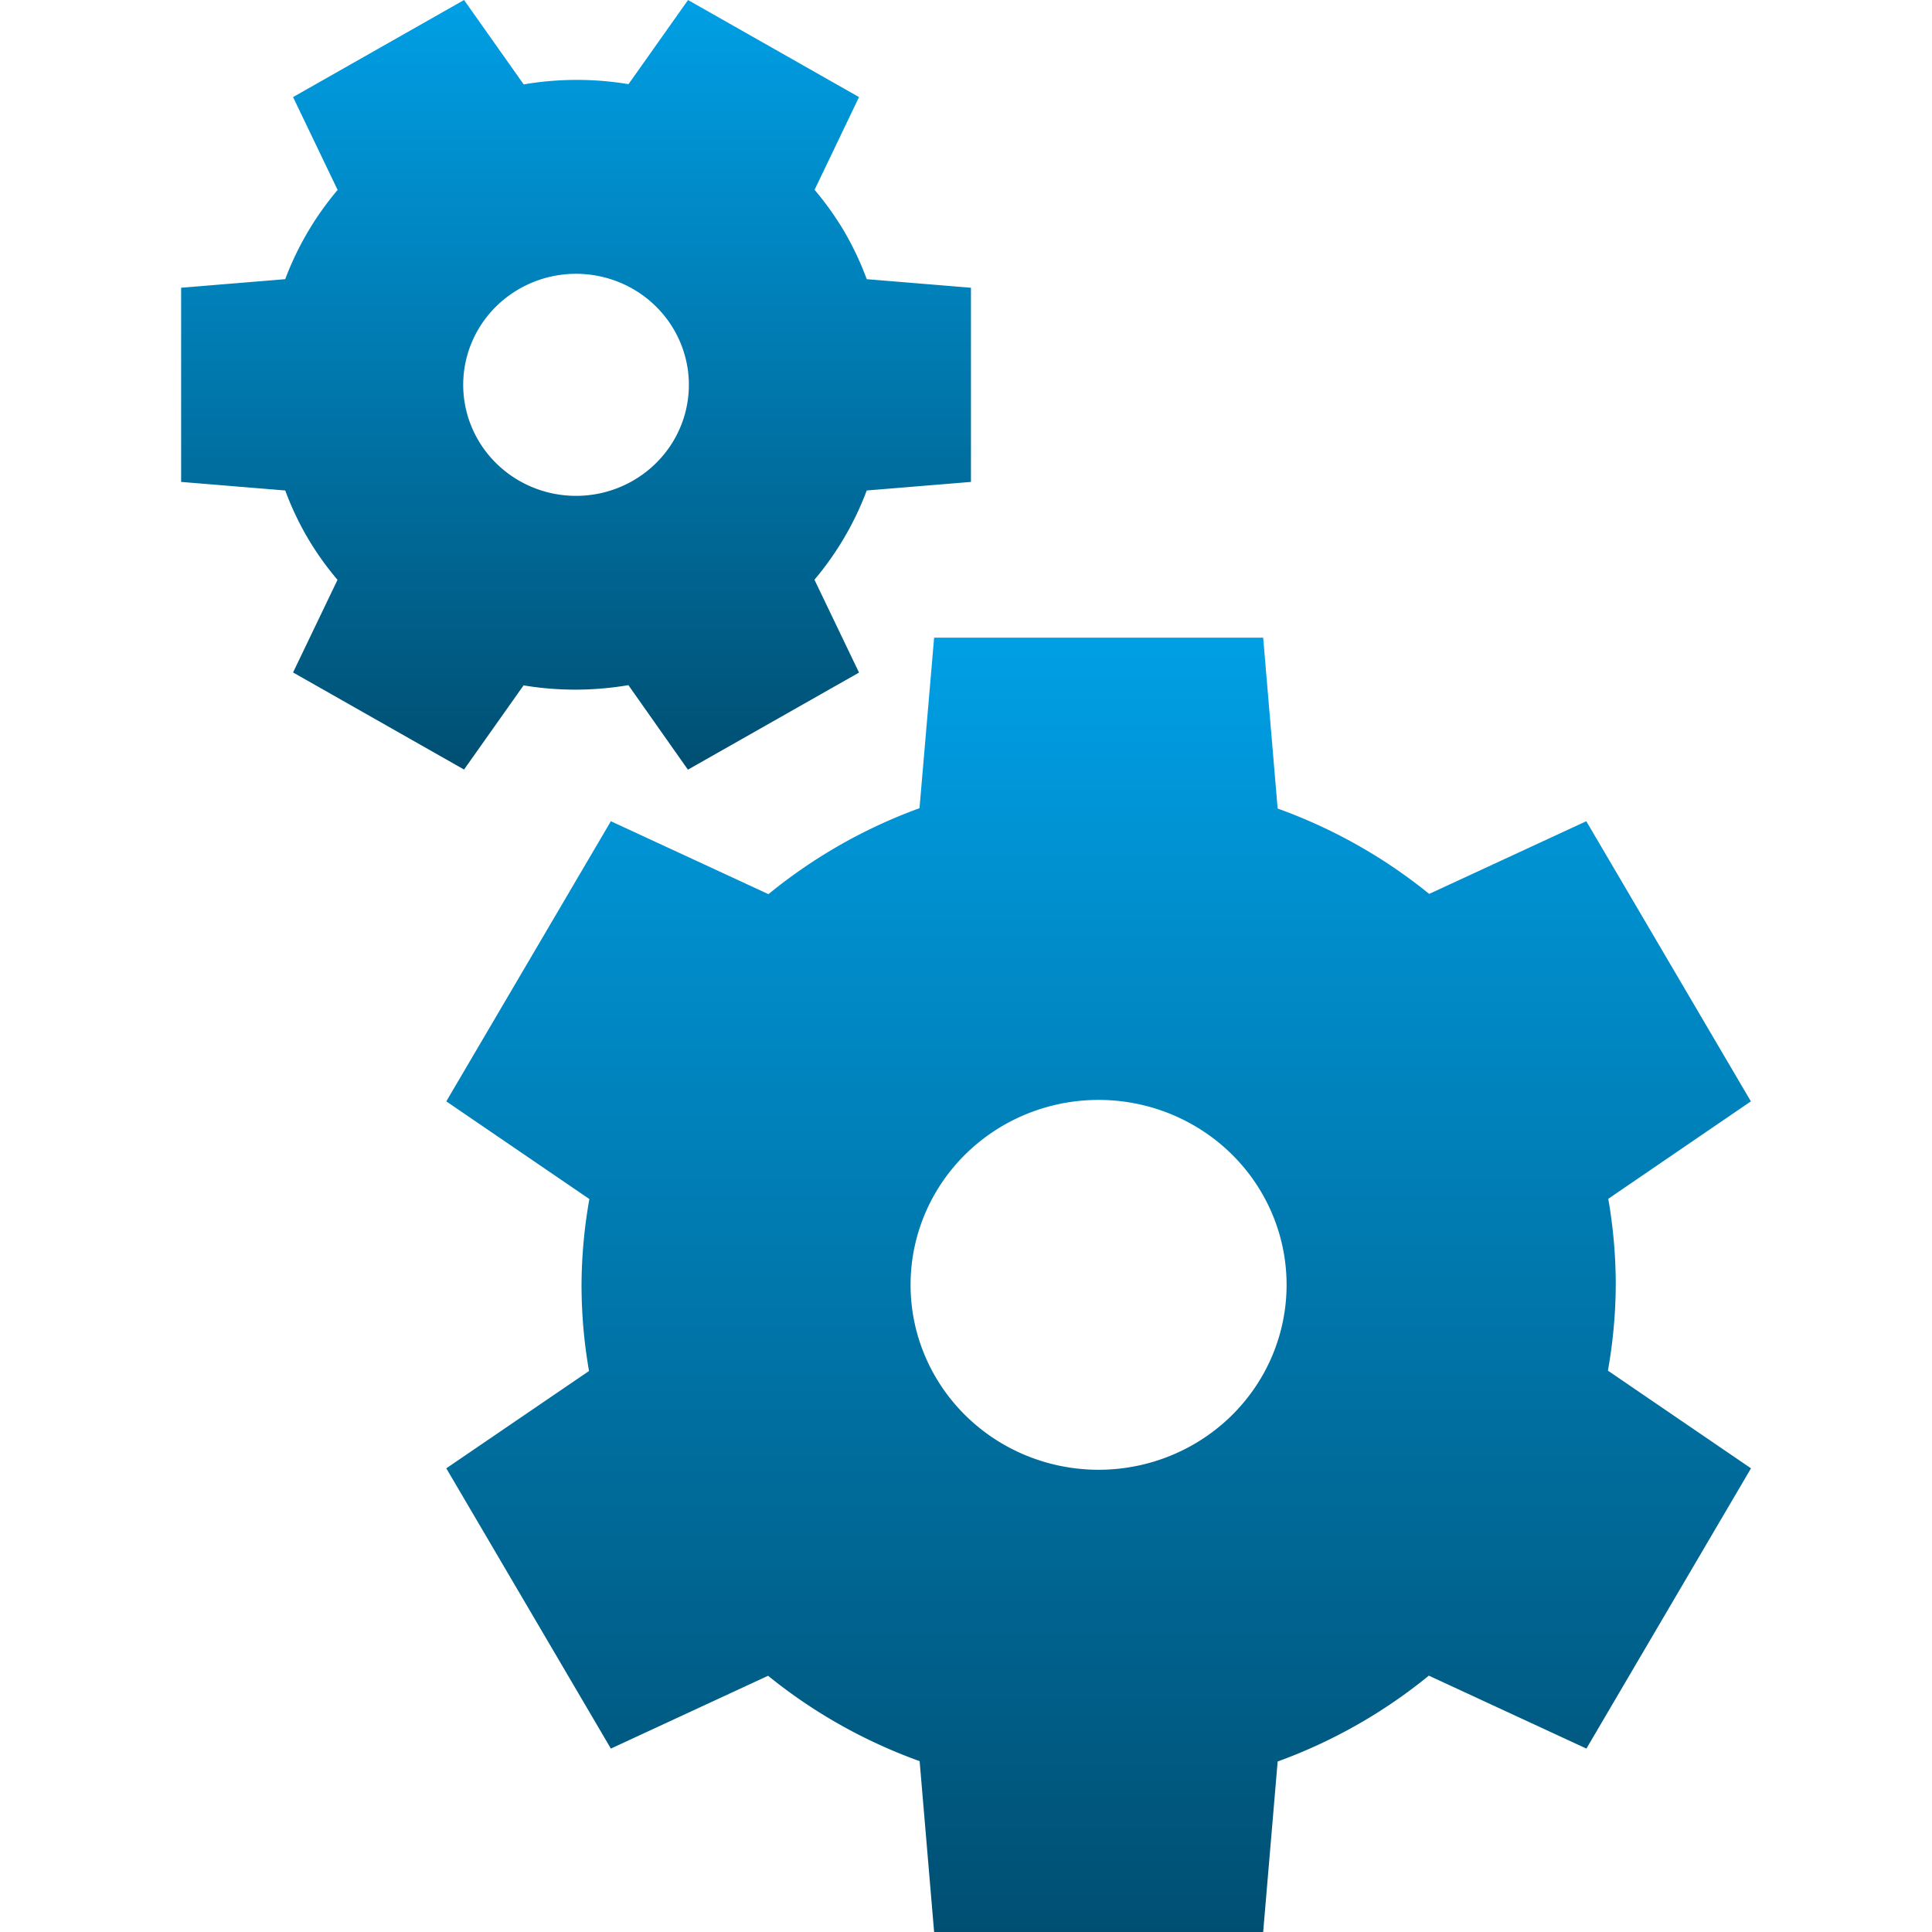 <svg xmlns="http://www.w3.org/2000/svg" width="16" height="16" version="1.1">
 <defs>
   <style id="current-color-scheme" type="text/css">
   .ColorScheme-Text { color: #31828c; } .ColorScheme-Highlight { color:#5294e2; }
  </style>
  <linearGradient id="arrongin" x1="0%" x2="0%" y1="0%" y2="100%">
   <stop offset="0%" style="stop-color:#dd9b44; stop-opacity:1"/>
   <stop offset="100%" style="stop-color:#ad6c16; stop-opacity:1"/>
  </linearGradient>
  <linearGradient id="aurora" x1="0%" x2="0%" y1="0%" y2="100%">
   <stop offset="0%" style="stop-color:#09D4DF; stop-opacity:1"/>
   <stop offset="100%" style="stop-color:#9269F4; stop-opacity:1"/>
  </linearGradient>
  <linearGradient id="cyberneon" x1="0%" x2="0%" y1="0%" y2="100%">
    <stop offset="0" style="stop-color:#0abdc6; stop-opacity:1"/>
    <stop offset="1" style="stop-color:#ea00d9; stop-opacity:1"/>
  </linearGradient>
  <linearGradient id="fitdance" x1="0%" x2="0%" y1="0%" y2="100%">
   <stop offset="0%" style="stop-color:#1AD6AB; stop-opacity:1"/>
   <stop offset="100%" style="stop-color:#329DB6; stop-opacity:1"/>
  </linearGradient>
  <linearGradient id="oomox" x1="0%" x2="0%" y1="0%" y2="100%">
   <stop offset="0%" style="stop-color:#009fe5; stop-opacity:1"/>
   <stop offset="100%" style="stop-color:#004f72; stop-opacity:1"/>
  </linearGradient>
  <linearGradient id="rainblue" x1="0%" x2="0%" y1="0%" y2="100%">
   <stop offset="0%" style="stop-color:#00F260; stop-opacity:1"/>
   <stop offset="100%" style="stop-color:#0575E6; stop-opacity:1"/>
  </linearGradient>
  <linearGradient id="sunrise" x1="0%" x2="0%" y1="0%" y2="100%">
   <stop offset="0%" style="stop-color: #FF8501; stop-opacity:1"/>
   <stop offset="100%" style="stop-color: #FFCB01; stop-opacity:1"/>
  </linearGradient>
  <linearGradient id="telinkrin" x1="0%" x2="0%" y1="0%" y2="100%">
   <stop offset="0%" style="stop-color: #b2ced6; stop-opacity:1"/>
   <stop offset="100%" style="stop-color: #6da5b7; stop-opacity:1"/>
  </linearGradient>
  <linearGradient id="60spsycho" x1="0%" x2="0%" y1="0%" y2="100%">
   <stop offset="0%" style="stop-color: #df5940; stop-opacity:1"/>
   <stop offset="25%" style="stop-color: #d8d15f; stop-opacity:1"/>
   <stop offset="50%" style="stop-color: #e9882a; stop-opacity:1"/>
   <stop offset="100%" style="stop-color: #279362; stop-opacity:1"/>
  </linearGradient>
  <linearGradient id="90ssummer" x1="0%" x2="0%" y1="0%" y2="100%">
   <stop offset="0%" style="stop-color: #f618c7; stop-opacity:1"/>
   <stop offset="20%" style="stop-color: #94ffab; stop-opacity:1"/>
   <stop offset="50%" style="stop-color: #fbfd54; stop-opacity:1"/>
   <stop offset="100%" style="stop-color: #0f83ae; stop-opacity:1"/>
  </linearGradient>
 </defs>
 <path fill="url(#oomox)" class="ColorScheme-Text" d="M 7.736,5.281 7.615,6.693 A 4.283,4.211 0 0 0 6.364,7.405 L 5.059,6.801 3.696,9.121 4.881,9.93 A 4.283,4.211 0 0 0 4.816,10.641 4.283,4.211 0 0 0 4.878,11.354 l -1.182,0.806 1.363,2.321 1.302,-0.603 a 4.283,4.211 0 0 0 1.255,0.707 L 7.736,16 h 2.725 l 0.12,-1.412 A 4.283,4.211 0 0 0 11.833,13.877 l 1.305,0.604 1.363,-2.321 -1.185,-0.809 a 4.283,4.211 0 0 0 0.065,-0.71 4.283,4.211 0 0 0 -0.062,-0.713 L 14.5,9.121 13.137,6.801 11.836,7.403 A 4.283,4.211 0 0 0 10.581,6.696 L 10.461,5.281 Z M 9.098,9.109 A 1.557,1.531 0 0 1 10.655,10.641 1.557,1.531 0 0 1 9.098,12.172 1.557,1.531 0 0 1 7.541,10.641 1.557,1.531 0 0 1 9.098,9.109 Z"/>
 <path fill="url(#oomox)" class="ColorScheme-Text" d="M 7.114,5.57 6.745,4.801 A 2.57,2.527 0 0 0 7.178,4.062 L 8.041,3.991 8.041,2.383 7.178,2.312 A 2.57,2.527 0 0 0 6.996,1.924 2.57,2.527 0 0 0 6.746,1.572 L 7.114,0.804 5.698,3.27413e-4 5.205,0.697 a 2.57,2.527 0 0 0 -0.868,0.002 L 3.843,4.950625e-7 2.427,0.804 2.796,1.573 A 2.57,2.527 0 0 0 2.362,2.312 l -0.862,0.071 4.36e-5,1.608 0.862,0.071 A 2.57,2.527 0 0 0 2.545,4.45 2.57,2.527 0 0 0 2.795,4.802 L 2.427,5.569 3.843,6.373 4.336,5.676 a 2.57,2.527 0 0 0 0.868,-0.002 L 5.697,6.374 7.114,5.57 Z M 5.238,3.983 A 0.934,0.919 0 0 1 3.961,3.646 0.934,0.919 0 0 1 4.303,2.391 0.934,0.919 0 0 1 5.58,2.728 0.934,0.919 0 0 1 5.238,3.983 Z"/>
</svg>
